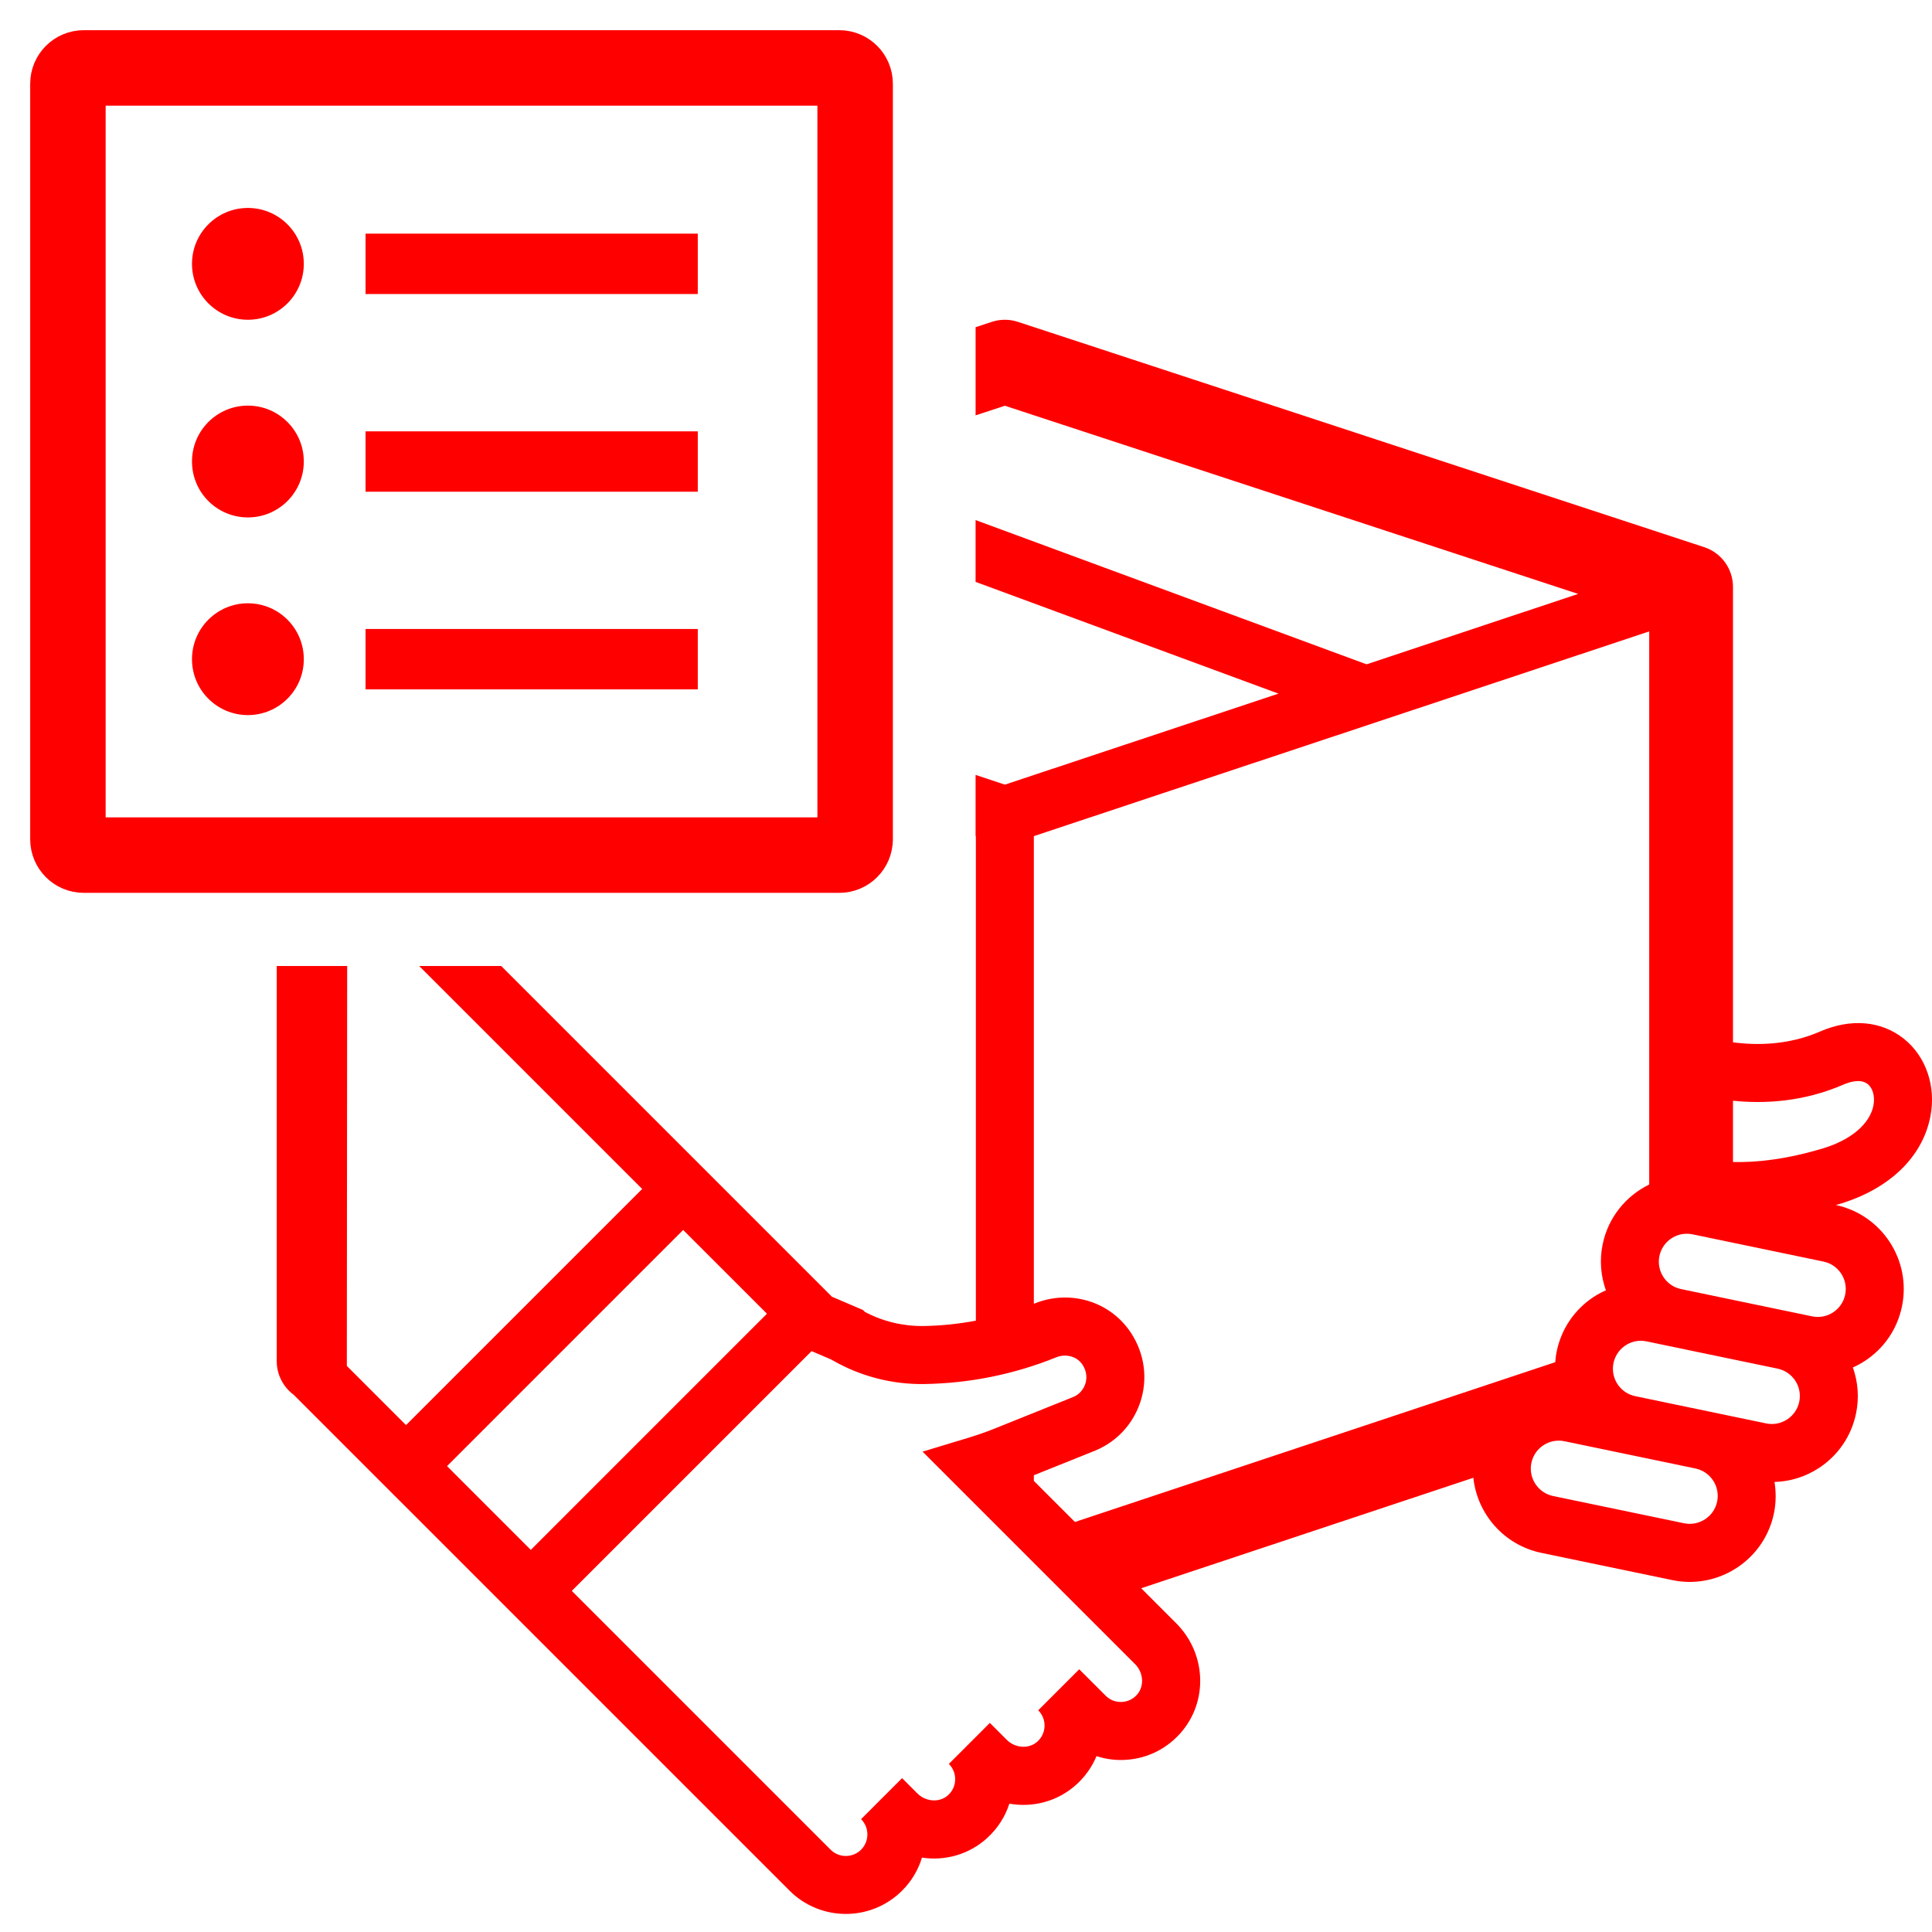 <?xml version="1.0" encoding="utf-8"?>
<!-- Generator: Adobe Illustrator 16.0.0, SVG Export Plug-In . SVG Version: 6.00 Build 0)  -->
<!DOCTYPE svg PUBLIC "-//W3C//DTD SVG 1.1//EN" "http://www.w3.org/Graphics/SVG/1.1/DTD/svg11.dtd">
<svg version="1.1" xmlns="http://www.w3.org/2000/svg" xmlns:xlink="http://www.w3.org/1999/xlink" x="0px" y="0px" width="128px"
	 height="128px" viewBox="0 0 128 128" enable-background="new 0 0 128 128" xml:space="preserve">
<g id="Calque_2">
	<g>
		
			<rect x="29.152" y="88.162" transform="matrix(0.707 -0.707 0.707 0.707 -53.338 55.41)" fill="none" width="22.125" height="7.849"/>
		<path fill="none" d="M33.208,64l12.054,12.055l9.859,9.859l2.051,0.876l0.127,0.126c1.188,0.634,2.516,0.949,3.863,0.937
			c1.179-0.017,2.344-0.139,3.491-0.355V55.396l-0.018-0.006V59"/>
		<path fill="none" d="M61.122,96.172l3.068-0.929c0.582-0.178,1.151-0.378,1.692-0.594l5.235-2.104
			c0.385-0.159,0.687-0.502,0.805-0.928c0.07-0.251,0.13-0.751-0.251-1.27c-0.364-0.496-1.074-0.675-1.688-0.426
			c-2.801,1.133-5.749,1.727-8.765,1.772c-2.12,0.029-4.201-0.51-6.039-1.562l-0.125-0.069l-1.285-0.55L37.884,105.4l17.144,17.145
			c0.557,0.556,1.464,0.556,2.021,0c0.556-0.557,0.557-1.461,0.002-2.02l-0.003-0.003l2.717-2.717l1.011,1.012
			c0.568,0.568,1.481,0.621,2.036,0.117c0.293-0.268,0.46-0.632,0.469-1.026c0.009-0.394-0.139-0.766-0.418-1.046l2.716-2.716
			l1.118,1.118c0.568,0.568,1.481,0.621,2.036,0.116c0.294-0.269,0.46-0.631,0.47-1.025c0.009-0.396-0.14-0.766-0.419-1.045
			l2.717-2.717l1.748,1.748c0.277,0.278,0.643,0.427,1.044,0.418c0.394-0.01,0.759-0.176,1.024-0.471
			c0.506-0.554,0.453-1.467-0.115-2.035L61.122,96.172z"/>
		<path fill="none" d="M112.328,97.291l-8.678-1.806c-1.001-0.211-1.984,0.438-2.192,1.437c-0.209,1,0.438,1.985,1.438,2.193
			l8.676,1.805c1,0.207,1.985-0.436,2.193-1.437C113.973,98.483,113.328,97.499,112.328,97.291z"/>
		<path fill="none" d="M124.119,73.24c0.112-0.585-0.035-1.141-0.379-1.417c-0.468-0.375-1.217-0.138-1.621,0.039
			c-2.644,1.147-5.234,1.277-7.305,1.064v4.06c1.52,0.037,3.508-0.16,5.982-0.91C122.642,75.518,123.885,74.456,124.119,73.24z"/>
		<path fill="none" d="M112.134,81.776c-0.126-0.026-0.252-0.038-0.378-0.038c-0.859,0-1.633,0.603-1.814,1.475
			c-0.207,1.002,0.438,1.986,1.438,2.193l8.676,1.805c0.484,0.103,0.979,0.008,1.394-0.264s0.699-0.688,0.798-1.173
			c0.21-1-0.435-1.984-1.437-2.191L112.134,81.776z"/>
		<path fill="none" d="M117.768,90.675l-8.676-1.805c-0.126-0.027-0.254-0.041-0.379-0.041c-0.859,0-1.633,0.604-1.814,1.478
			c-0.209,1,0.437,1.984,1.438,2.192l8.675,1.806c0.485,0.101,0.98,0.007,1.395-0.266c0.413-0.271,0.698-0.688,0.8-1.171
			c0.1-0.486,0.006-0.982-0.266-1.396C118.669,91.06,118.253,90.775,117.768,90.675z"/>
		<path fill="none" d="M103.138,89.524c0.31-1.49,1.182-2.77,2.453-3.604c0.258-0.169,0.528-0.31,0.804-0.432
			c-0.338-0.951-0.434-2-0.213-3.057c0.371-1.792,1.555-3.208,3.083-3.954V41.833l-40.77,13.564v30.982
			c0.015-0.005,0.029-0.01,0.044-0.017c2.251-0.914,4.813-0.214,6.228,1.71c0.981,1.336,1.294,3.004,0.857,4.574
			s-1.55,2.831-3.052,3.456l-4.077,1.637v0.374l2.723,2.722l31.822-10.587C103.059,90.007,103.086,89.766,103.138,89.524z"/>
		<path fill="#FF0000" d="M127.893,73.969c0.386-1.998-0.285-3.969-1.75-5.143c-1.491-1.196-3.517-1.374-5.556-0.486
			c-2.083,0.905-4.175,0.929-5.772,0.716v-30.17c0-1.199-0.769-2.263-1.909-2.636L67.44,21.324c-0.563-0.185-1.169-0.185-1.73,0
			l-1.074,0.353v5.841l1.939-0.637l37.982,12.468l-14.019,4.664l-25.903-9.557v4.095l20.067,7.404l-18.128,6.03l-1.939-0.645v4.05
			l0.018,0.006v32.101c-1.147,0.217-2.312,0.339-3.491,0.355c-1.348,0.013-2.675-0.303-3.863-0.937l-0.127-0.126l-2.051-0.876
			l-9.859-9.859L33.208,64h-5.434l14.772,14.772L26.9,94.417l-3.921-3.922L23.001,64h-4.667v26.178c0,0.898,0.431,1.719,1.125,2.232
			l4.723,4.724l2.199,2.199L26.9,99.85l8.267,8.268l17.144,17.144c1.028,1.026,2.377,1.541,3.727,1.541
			c1.351,0,2.7-0.515,3.728-1.541c0.622-0.621,1.069-1.372,1.317-2.19c1.52,0.231,3.109-0.196,4.316-1.295
			c0.695-0.633,1.196-1.413,1.474-2.279c1.559,0.274,3.206-0.143,4.447-1.273c0.586-0.532,1.034-1.172,1.326-1.877
			c0.557,0.181,1.146,0.271,1.739,0.255c1.455-0.033,2.795-0.647,3.777-1.726c1.896-2.084,1.79-5.308-0.242-7.338l-2.313-2.314
			l22.006-7.319c0.255,2.392,2.021,4.457,4.5,4.974l8.677,1.805c0.391,0.083,0.778,0.121,1.16,0.121
			c2.643,0,5.018-1.853,5.576-4.537c0.147-0.707,0.149-1.411,0.039-2.085c1.04-0.029,2.055-0.343,2.948-0.927
			c1.271-0.836,2.144-2.115,2.453-3.604c0.215-1.034,0.137-2.082-0.208-3.054c0.274-0.123,0.541-0.268,0.798-0.435
			c1.273-0.834,2.144-2.114,2.453-3.604c0.638-3.06-1.323-6.066-4.373-6.725c0.092-0.028,0.182-0.05,0.275-0.079
			C125.194,78.759,127.374,76.65,127.893,73.969z M29.617,97.134l15.645-15.646l5.55,5.549l-15.645,15.647L29.617,97.134z
			 M75.318,112.289c-0.266,0.295-0.631,0.461-1.024,0.471c-0.401,0.009-0.767-0.14-1.044-0.418l-1.748-1.748l-2.717,2.717
			c0.279,0.279,0.428,0.649,0.419,1.045c-0.01,0.395-0.176,0.757-0.47,1.025c-0.555,0.505-1.468,0.452-2.036-0.116l-1.118-1.118
			l-2.716,2.716c0.279,0.28,0.427,0.652,0.418,1.046c-0.009,0.395-0.176,0.759-0.469,1.026c-0.554,0.504-1.468,0.451-2.036-0.117
			l-1.011-1.012l-2.717,2.717l0.003,0.003c0.554,0.559,0.553,1.463-0.002,2.02c-0.557,0.556-1.464,0.556-2.021,0L37.884,105.4
			L53.77,89.515l1.285,0.55l0.125,0.069c1.838,1.052,3.919,1.591,6.039,1.562c3.016-0.046,5.964-0.64,8.765-1.772
			c0.613-0.249,1.323-0.07,1.688,0.426c0.381,0.519,0.321,1.019,0.251,1.27c-0.118,0.426-0.42,0.769-0.805,0.928l-5.235,2.104
			c-0.541,0.216-1.11,0.416-1.692,0.594l-3.068,0.929l14.082,14.082C75.771,110.822,75.824,111.735,75.318,112.289z M71.218,100.835
			l-2.723-2.722v-0.374l4.077-1.637c1.502-0.625,2.615-1.886,3.052-3.456s0.124-3.238-0.857-4.574
			c-1.414-1.924-3.977-2.624-6.228-1.71c-0.015,0.007-0.029,0.012-0.044,0.017V55.396l40.77-13.564v36.645
			c-1.528,0.746-2.712,2.162-3.083,3.954c-0.221,1.057-0.125,2.105,0.213,3.057c-0.275,0.122-0.546,0.263-0.804,0.432
			c-1.271,0.835-2.144,2.114-2.453,3.604c-0.052,0.241-0.079,0.482-0.098,0.724L71.218,100.835z M113.765,99.483
			c-0.208,1.001-1.193,1.644-2.193,1.437l-8.676-1.805c-1-0.208-1.646-1.193-1.438-2.193c0.208-0.999,1.191-1.647,2.192-1.437
			l8.678,1.806C113.328,97.499,113.973,98.483,113.765,99.483z M119.206,92.868c-0.102,0.483-0.387,0.9-0.8,1.171
			c-0.414,0.272-0.909,0.366-1.395,0.266l-8.675-1.806c-1.002-0.208-1.647-1.192-1.438-2.192c0.182-0.874,0.955-1.478,1.814-1.478
			c0.125,0,0.253,0.014,0.379,0.041l8.676,1.805c0.485,0.101,0.901,0.385,1.173,0.797C119.212,91.886,119.306,92.382,119.206,92.868
			z M122.247,85.774c-0.099,0.485-0.384,0.901-0.798,1.173s-0.909,0.366-1.394,0.264l-8.676-1.805
			c-1.001-0.207-1.646-1.191-1.438-2.193c0.182-0.872,0.955-1.475,1.814-1.475c0.126,0,0.252,0.012,0.378,0.038l8.677,1.807
			C121.813,83.79,122.457,84.774,122.247,85.774z M120.797,76.076c-2.475,0.75-4.463,0.947-5.982,0.91v-4.06
			c2.07,0.213,4.661,0.083,7.305-1.064c0.404-0.177,1.153-0.414,1.621-0.039c0.344,0.276,0.491,0.832,0.379,1.417
			C123.885,74.456,122.642,75.518,120.797,76.076z"/>
	</g>
</g>
<g id="Calque_3_1_">
	<g id="Calque_3">
		<g>
			<path fill="none" stroke="#FF0000" stroke-width="5" stroke-linecap="round" stroke-linejoin="round" stroke-miterlimit="10" d="
				M56.654,55.605c0,0.578-0.469,1.049-1.049,1.049H5.548c-0.579,0-1.048-0.471-1.048-1.049V5.548C4.5,4.969,4.969,4.5,5.548,4.5
				h50.058c0.58,0,1.049,0.469,1.049,1.048V55.605L56.654,55.605z"/>
			<circle fill="#FF0000" cx="16.424" cy="17.481" r="3.704"/>
			<line fill="none" stroke="#FF0000" stroke-width="4" stroke-miterlimit="10" x1="24.219" y1="17.48" x2="46.23" y2="17.48"/>
			<circle fill="#FF0000" cx="16.424" cy="30.577" r="3.704"/>
			<line fill="none" stroke="#FF0000" stroke-width="4" stroke-miterlimit="10" x1="24.219" y1="30.578" x2="46.23" y2="30.578"/>
			<circle fill="#FF0000" cx="16.424" cy="43.673" r="3.704"/>
			<line fill="none" stroke="#FF0000" stroke-width="4" stroke-miterlimit="10" x1="24.219" y1="43.672" x2="46.23" y2="43.672"/>
		</g>
	</g>
</g>
</svg>
